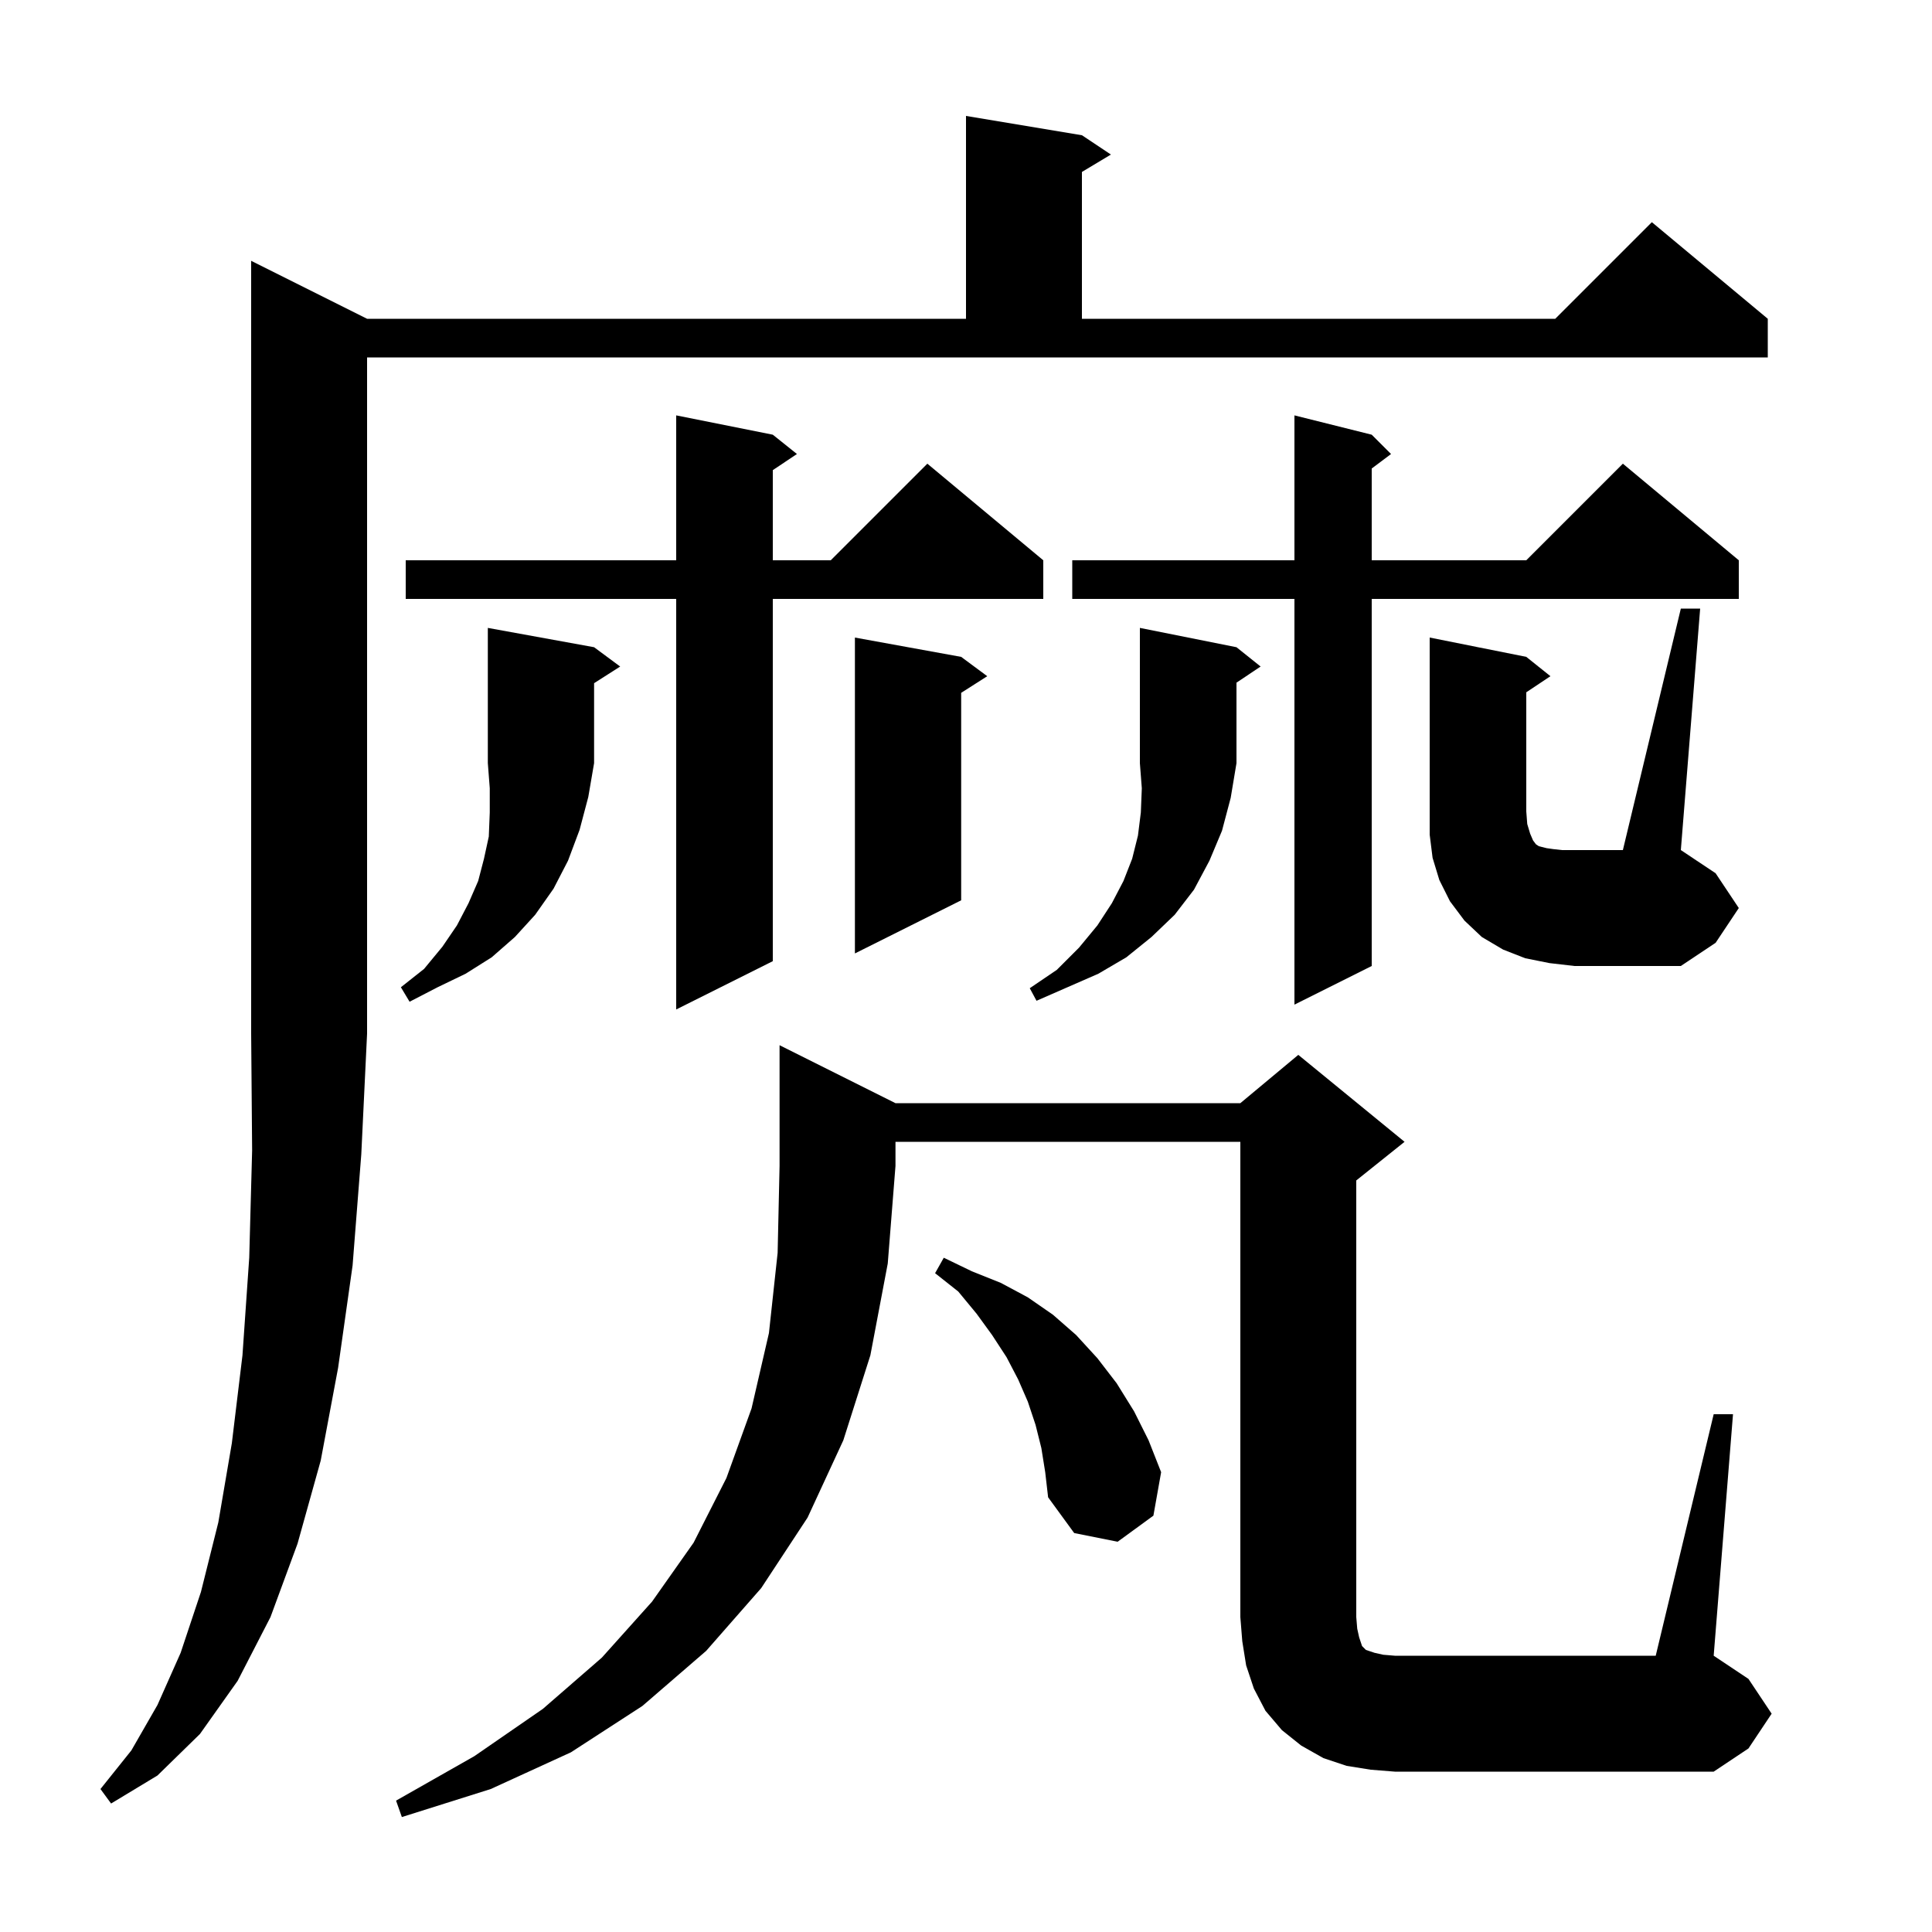 <svg xmlns="http://www.w3.org/2000/svg" xmlns:xlink="http://www.w3.org/1999/xlink" version="1.1" baseProfile="full" viewBox="0 0 200 200" width="200" height="200">
<g fill="black">
<path d="M 92.7 114.2 L 128.4 114.2 L 134.4 109.2 L 145.4 118.2 L 140.4 122.2 L 140.4 167.4 L 140.5 168.6 L 140.7 169.5 L 141.0 170.4 L 141.4 170.8 L 142.3 171.1 L 143.2 171.3 L 144.4 171.4 L 171.4 171.4 L 177.4 146.4 L 179.4 146.4 L 177.4 171.4 L 181.0 173.8 L 183.4 177.4 L 181.0 181.0 L 177.4 183.4 L 144.4 183.4 L 141.9 183.2 L 139.4 182.8 L 137.0 182.0 L 134.7 180.7 L 132.7 179.1 L 131.0 177.1 L 129.8 174.8 L 129.0 172.4 L 128.6 169.9 L 128.4 167.4 L 128.4 118.2 L 92.7 118.2 L 92.7 120.7 L 91.9 130.8 L 90.1 140.3 L 87.3 149.1 L 83.6 157.1 L 78.8 164.4 L 73.1 170.9 L 66.5 176.6 L 59.1 181.4 L 50.8 185.2 L 41.6 188.1 L 41.0 186.4 L 49.1 181.8 L 56.2 176.9 L 62.3 171.6 L 67.5 165.8 L 71.8 159.7 L 75.2 153.0 L 77.8 145.8 L 79.6 138.0 L 80.5 129.7 L 80.7 120.7 L 80.7 108.2 Z M 38.0 33.0 L 100.0 33.0 L 100.0 12.0 L 112.0 14.0 L 115.0 16.0 L 112.0 17.8 L 112.0 33.0 L 161.0 33.0 L 171.0 23.0 L 183.0 33.0 L 183.0 37.0 L 38.0 37.0 L 38.0 107.0 L 37.4 119.5 L 36.5 131.0 L 35.0 141.6 L 33.2 151.2 L 30.8 159.8 L 28.0 167.4 L 24.6 174.0 L 20.7 179.5 L 16.3 183.8 L 11.5 186.7 L 10.4 185.2 L 13.6 181.2 L 16.3 176.5 L 18.7 171.1 L 20.8 164.8 L 22.6 157.6 L 24.0 149.4 L 25.1 140.3 L 25.8 130.2 L 26.1 119.1 L 26.0 107.0 L 26.0 27.0 Z M 107.8 149.9 L 107.2 147.5 L 106.4 145.1 L 105.4 142.8 L 104.2 140.5 L 102.7 138.2 L 101.1 136.0 L 99.2 133.7 L 96.8 131.8 L 97.7 130.2 L 100.6 131.6 L 103.6 132.8 L 106.4 134.3 L 109.0 136.1 L 111.4 138.2 L 113.6 140.6 L 115.6 143.2 L 117.4 146.1 L 118.9 149.1 L 120.2 152.4 L 119.4 156.9 L 115.7 159.6 L 111.2 158.7 L 108.5 155.0 L 108.2 152.4 Z M 80.0 45.0 L 82.5 47.0 L 80.0 48.667 L 80.0 58.0 L 86.0 58.0 L 96.0 48.0 L 108.0 58.0 L 108.0 62.0 L 80.0 62.0 L 80.0 99.5 L 70.0 104.5 L 70.0 62.0 L 42.0 62.0 L 42.0 58.0 L 70.0 58.0 L 70.0 43.0 Z M 142.0 45.0 L 144.0 47.0 L 142.0 48.5 L 142.0 58.0 L 158.0 58.0 L 168.0 48.0 L 180.0 58.0 L 180.0 62.0 L 142.0 62.0 L 142.0 100.0 L 134.0 104.0 L 134.0 62.0 L 111.0 62.0 L 111.0 58.0 L 134.0 58.0 L 134.0 43.0 Z M 61.5 67.0 L 64.2 69.0 L 61.5 70.723 L 61.5 79.0 L 60.9 82.5 L 60.0 85.9 L 58.8 89.1 L 57.3 92.0 L 55.4 94.7 L 53.3 97.0 L 50.9 99.1 L 48.2 100.8 L 45.3 102.2 L 42.4 103.7 L 41.5 102.2 L 43.9 100.3 L 45.8 98.0 L 47.3 95.8 L 48.5 93.5 L 49.5 91.2 L 50.1 88.9 L 50.6 86.6 L 50.7 84.1 L 50.7 81.6 L 50.5 79.0 L 50.5 65.0 Z M 128.0 67.0 L 130.5 69.0 L 128.0 70.667 L 128.0 79.0 L 127.4 82.6 L 126.5 86.0 L 125.2 89.1 L 123.6 92.1 L 121.6 94.7 L 119.2 97.0 L 116.6 99.1 L 113.7 100.8 L 107.3 103.6 L 106.6 102.3 L 109.4 100.4 L 111.7 98.1 L 113.6 95.8 L 115.1 93.5 L 116.3 91.2 L 117.2 88.9 L 117.8 86.5 L 118.1 84.1 L 118.2 81.6 L 118.0 79.0 L 118.0 65.0 Z M 160.4 99.7 L 157.9 99.2 L 155.6 98.3 L 153.4 97.0 L 151.6 95.3 L 150.1 93.3 L 149.0 91.1 L 148.3 88.8 L 148.0 86.4 L 148.0 66.0 L 158.0 68.0 L 160.5 70.0 L 158.0 71.667 L 158.0 84.0 L 158.1 85.3 L 158.4 86.3 L 158.7 87.0 L 159.0 87.4 L 159.3 87.6 L 160.1 87.8 L 160.8 87.9 L 161.7 88.0 L 168.0 88.0 L 174.0 63.0 L 176.0 63.0 L 174.0 88.0 L 177.6 90.4 L 180.0 94.0 L 177.6 97.6 L 174.0 100.0 L 163.0 100.0 Z M 99.5 68.0 L 102.2 70.0 L 99.5 71.723 L 99.5 93.2 L 88.5 98.7 L 88.5 66.0 Z " />
</g>
</svg>
